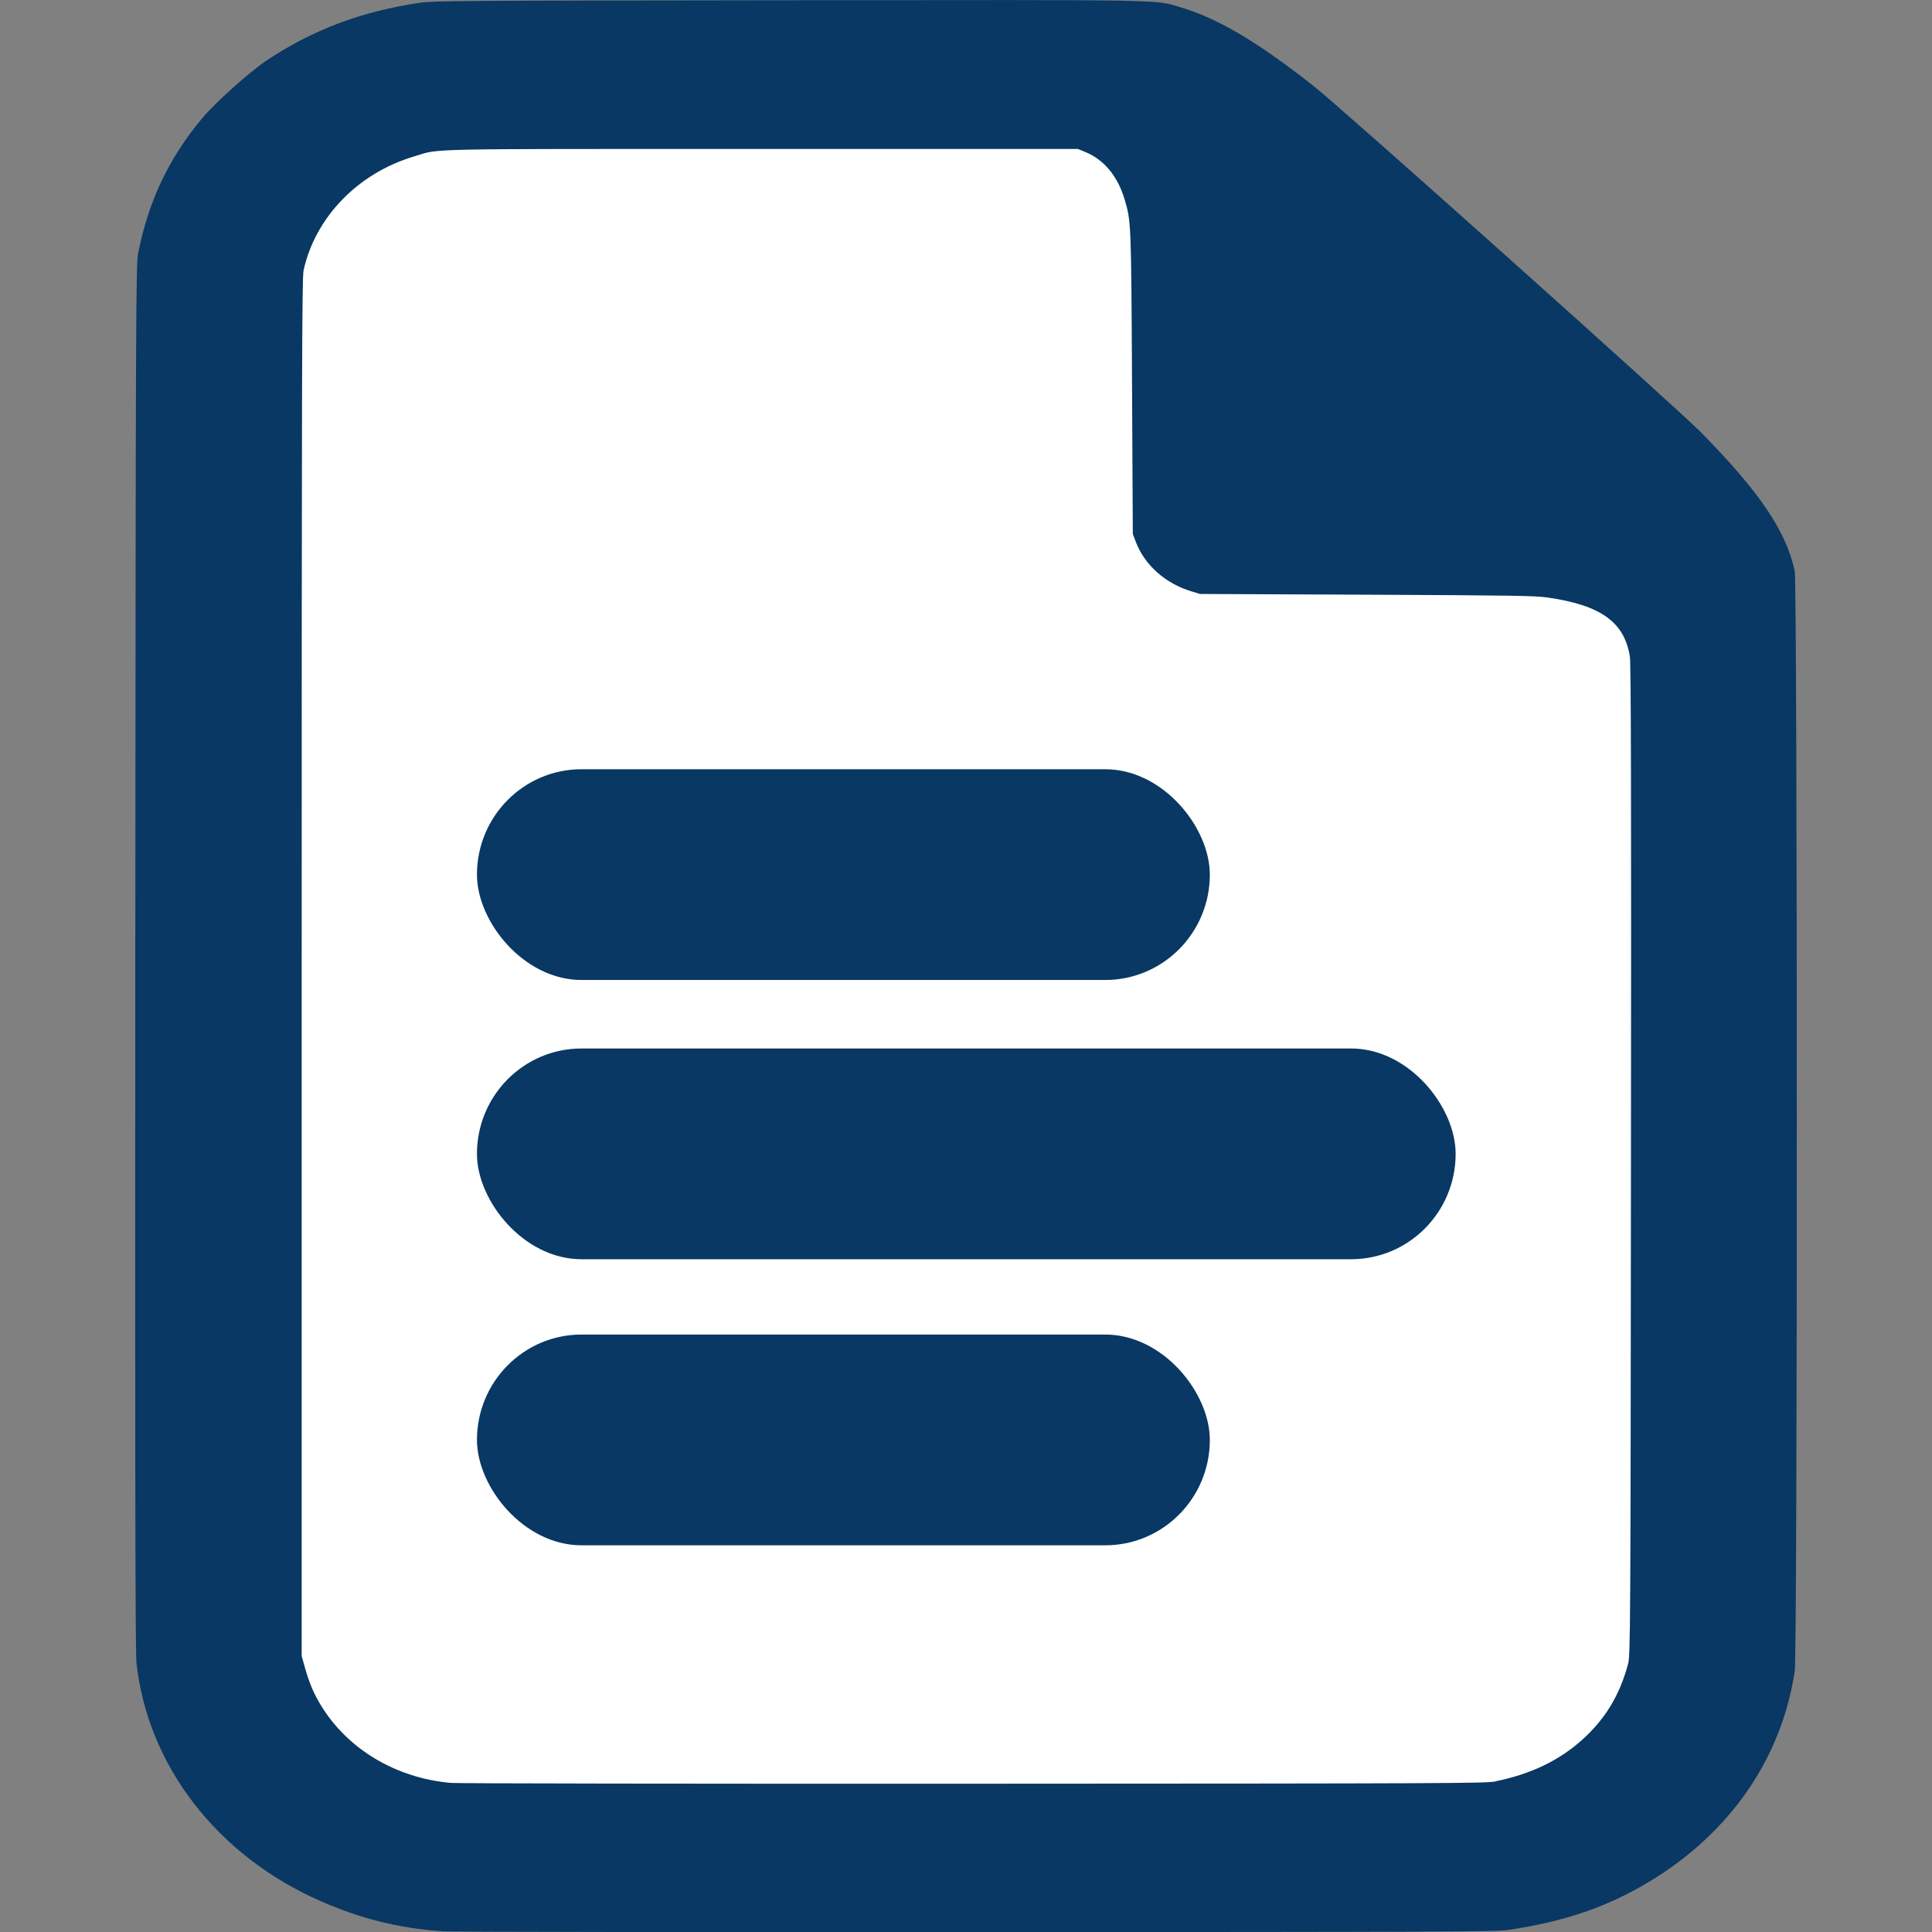 <?xml version="1.0" encoding="UTF-8" standalone="no"?>
<!-- Created with Inkscape (http://www.inkscape.org/) -->

<svg
   width="32mm"
   height="32mm"
   viewBox="0 0 32 32"
   version="1.1"
   id="svg5"
   inkscape:version="1.2.2 (b0a8486541, 2022-12-01)"
   sodipodi:docname="btn-file-prev.svg"
   xml:space="preserve"
   xmlns:inkscape="http://www.inkscape.org/namespaces/inkscape"
   xmlns:sodipodi="http://sodipodi.sourceforge.net/DTD/sodipodi-0.dtd"
   xmlns="http://www.w3.org/2000/svg"
   xmlns:svg="http://www.w3.org/2000/svg"><rect x="0" y="0" width="32" height="32" fill="#808080" stroke="none"/><sodipodi:namedview
     id="namedview7"
     pagecolor="#ffffff"
     bordercolor="#666666"
     borderopacity="1.0"
     inkscape:pageshadow="2"
     inkscape:pageopacity="0.0"
     inkscape:pagecheckerboard="0"
     inkscape:document-units="mm"
     showgrid="false"
     inkscape:zoom="6.5567042"
     inkscape:cx="60.396197"
     inkscape:cy="60.472455"
     inkscape:window-width="1920"
     inkscape:window-height="1002"
     inkscape:window-x="0"
     inkscape:window-y="0"
     inkscape:window-maximized="1"
     inkscape:current-layer="layer1"
     inkscape:showpageshadow="2"
     inkscape:deskcolor="#d1d1d1" /><defs
     id="defs2" /><g
     inkscape:label="Capa 1"
     inkscape:groupmode="layer"
     id="layer1"><g
       id="g30675"
       transform="matrix(0.172,0,0,0.167,-54.493,-42.923)"
       style="stroke-width:5.889" /><g
       id="g1905"
       transform="translate(0.567,-0.406)"><path
         style="fill:#ffffff;stroke-width:0.02"
         d="M 7.666,31.463 C 7.039,31.416 6.464,31.266 5.879,30.995 4.344,30.285 3.314,28.882 3.148,27.275 3.131,27.114 3.127,24.14 3.131,16.266 3.138,6.063 3.14,5.466 3.174,5.285 3.325,4.475 3.628,3.802 4.122,3.18 4.314,2.938 4.825,2.456 5.077,2.28 5.761,1.799 6.484,1.513 7.352,1.379 c 0.197,-0.03 0.607,-0.033 5.438,-0.039 5.748,-0.006 5.427,-0.013 5.82,0.11 0.555,0.173 1.143,0.54 1.979,1.235 0.418,0.348 5.355,4.997 5.723,5.39 0.868,0.927 1.263,1.539 1.394,2.166 0.041,0.195 0.042,16.868 10e-4,17.159 -0.192,1.36 -0.954,2.526 -2.147,3.285 -0.626,0.398 -1.257,0.627 -2.092,0.757 -0.186,0.029 -0.838,0.032 -7.901,0.035 -4.234,0.002 -7.789,-0.004 -7.901,-0.012 z"
         id="path1684"
         sodipodi:nodetypes="cssscssscsssccssscc" /><path
         style="fill:#083863;stroke-width:0.021"
         d="M 6.746,32.393 C 6.045,32.344 5.402,32.184 4.747,31.896 3.031,31.143 1.879,29.653 1.693,27.946 1.674,27.776 1.669,24.618 1.674,16.257 1.681,5.424 1.684,4.79 1.722,4.598 1.891,3.738 2.23,3.024 2.783,2.363 2.997,2.106 3.569,1.594 3.85,1.407 4.616,0.897 5.424,0.593 6.394,0.451 c 0.221,-0.032 0.678,-0.035 6.083,-0.041 6.428,-0.007 6.07,-0.013 6.509,0.117 0.62,0.183 1.279,0.574 2.213,1.311 0.468,0.369 5.989,5.306 6.401,5.723 0.971,0.984 1.412,1.634 1.559,2.299 0.046,0.207 0.047,17.91 0.001,18.219 -0.214,1.444 -1.067,2.682 -2.401,3.488 -0.7,0.423 -1.406,0.665 -2.339,0.804 -0.208,0.031 -0.938,0.034 -8.837,0.037 -4.735,0.002 -8.712,-0.004 -8.837,-0.013 z m 17.457,-2.483 c 0.586,-0.119 1.059,-0.346 1.443,-0.694 0.378,-0.342 0.615,-0.735 0.753,-1.25 0.039,-0.145 0.041,-0.539 0.048,-8.338 0.006,-5.989 4.93e-4,-8.229 -0.018,-8.346 -0.091,-0.573 -0.481,-0.853 -1.367,-0.98 -0.204,-0.029 -0.58,-0.035 -2.993,-0.046 l -2.76,-0.012 -0.148,-0.045 C 18.735,10.07 18.39,9.762 18.246,9.382 l -0.05,-0.132 -0.013,-2.508 c -0.014,-2.656 -0.015,-2.667 -0.122,-3.031 -0.113,-0.382 -0.338,-0.656 -0.644,-0.784 l -0.13,-0.054 h -5.225 c -5.776,0 -5.324,-0.01 -5.774,0.125 -0.927,0.277 -1.632,1.005 -1.827,1.886 -0.027,0.12 -0.031,1.906 -0.031,11.547 v 11.405 l 0.054,0.193 c 0.07,0.247 0.142,0.419 0.256,0.609 0.441,0.735 1.247,1.219 2.164,1.299 0.101,0.009 3.996,0.015 8.657,0.013 7.88,-0.003 8.485,-0.006 8.643,-0.038 z"
         id="path1668" /><g
         id="g1897"
         transform="matrix(1.143,0,0,1.152,-3.169,-2.776)"><rect
           style="fill:#083863;fill-opacity:1;stroke-width:0.381"
           id="rect1801"
           width="10.62"
           height="3.03"
           x="9.188"
           y="13.822"
           ry="1.515" /><rect
           style="fill:#083863;fill-opacity:1;stroke-width:0.381"
           id="rect1803"
           width="14.182"
           height="3.03"
           x="9.188"
           y="17.837"
           ry="1.515" /><rect
           style="fill:#083863;fill-opacity:1;stroke-width:0.381"
           id="rect1805"
           width="10.62"
           height="3.03"
           x="9.188"
           y="21.95"
           ry="1.515" /></g></g></g></svg>
